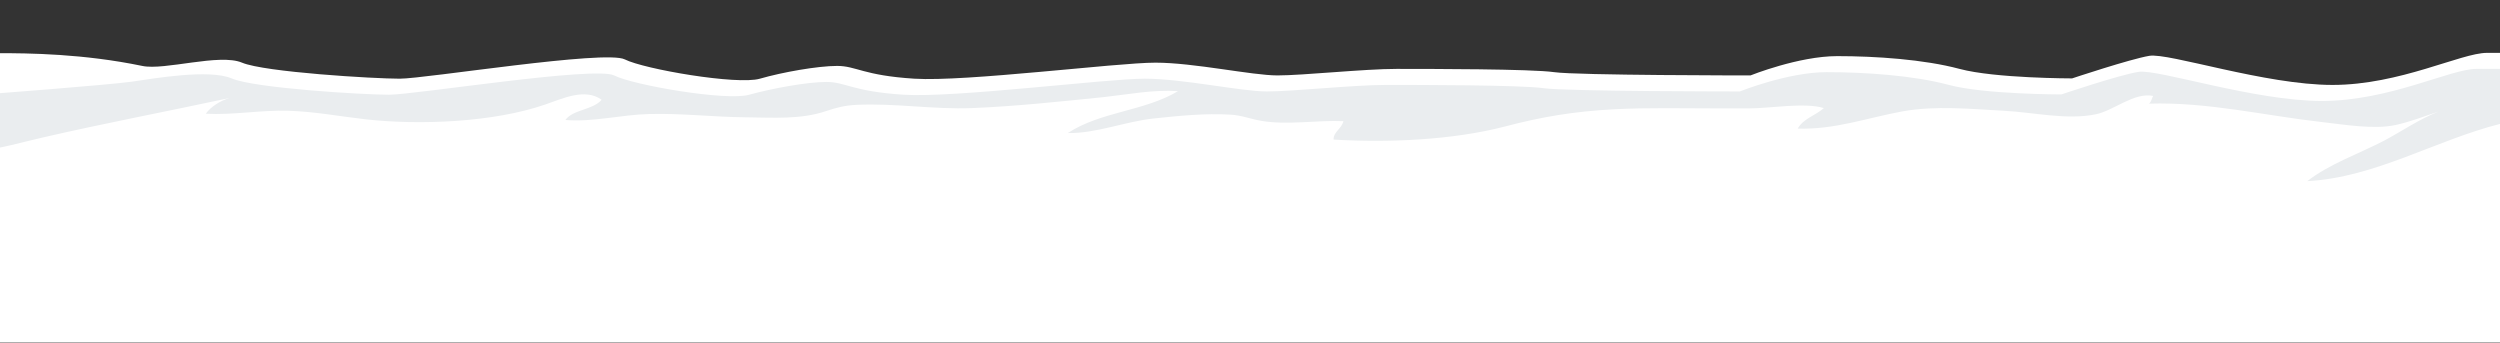 <?xml version="1.0" encoding="utf-8"?>
<!-- Generator: Adobe Illustrator 25.0.0, SVG Export Plug-In . SVG Version: 6.00 Build 0)  -->
<svg version="1.1" id="Layer_1" xmlns="http://www.w3.org/2000/svg" xmlns:xlink="http://www.w3.org/1999/xlink" x="0px" y="0px"
	 viewBox="0 0 841.9 115.4" style="enable-background:new 0 0 841.9 115.4;" xml:space="preserve">
<rect x="0" y="0" width="841.9" height="115.4" fill="#333333" stroke="none"/>
<style type="text/css">
	.st0{fill:#FFFFFF;}
	.st1{fill:#EAEDEF;}
</style>
<g>
	<path class="st0" d="M-1.3,17.9c11.3,0,29.4,0.2,49.2,4.3c7.5,1.6,26-4.3,33.6-1.1s44.4,5.4,53.1,5.4s69.3-9.8,75.8-6.5
		s37.9,8.7,45.5,6.5c7.6-2.2,19.5-4.3,26-4.3s8.7,3.2,26,4.3s68.2-5.4,81.2-5.4c13,0,32.5,4.3,41.1,4.3s29.2-2.2,40.1-2.2
		s45.5,0,53.1,1.1s66.1,1.1,66.1,1.1s16.2-6.5,29.2-6.5s29.2,1.1,41.2,4.3c11.9,3.2,37.9,3.2,37.9,3.2s19.5-6.5,26-7.6
		s39,9.8,61.7,9.8s43.3-10.8,52-10.8s13,0,13,0v97.5H-8.4L-1.3,17.9z"/>
	<path class="st1" d="M846.9,23.2c0,0-4.3,0-13,0S804.7,34,781.9,34s-55.2-10.8-61.7-9.8s-26,7.6-26,7.6s-26,0-37.9-3.2
		c-11.9-3.2-28.2-4.3-41.2-4.3s-29.2,6.5-29.2,6.5s-58.5,0-66.1-1.1s-42.2-1.1-53.1-1.1c-10.8,0-31.4,2.2-40.1,2.2
		s-28.2-4.3-41.1-4.3c-13,0-63.9,6.5-81.2,5.4c-17.3-1.1-19.5-4.3-26-4.3s-18.4,2.2-26,4.3c-7.6,2.2-39-3.2-45.5-6.5
		c-6.5-3.2-67.1,6.5-75.8,6.5S85.6,29.7,78,26.4c-7.6-3.2-26,0-33.6,1.1s-49.8,4.3-49.8,4.3l-1.4,19c7.1-0.8,14.2-2.9,21.2-4.5
		c20.8-4.8,42-8.8,62.9-13.3c-3.1,0.9-6.4,3-8,5.3c9.2,0.5,18.6-1.3,27.9-1c9.1,0.3,17.2,1.9,26.1,2.9c18.2,2,42.9,1,60.3-5
		c5.6-1.9,13.4-5.7,19-1.6c-3,3.5-9.6,3.2-12.2,6.8c9.2,0.8,18.9-1.8,28.2-2c10.9-0.3,21.6,1,32.4,1.1c9.4,0.1,18.7,0.8,27.2-2.1
		c3.6-1.2,6.3-1.9,10.3-2.1c12.9-0.6,25.8,1.6,38.8,1.1c14.8-0.6,29.6-2.2,44.4-3.7c8.2-0.9,16.8-2.6,25-2
		c-11.4,6.8-25.9,6.8-37.1,14.1c9.4,0.2,19.4-3.9,28.9-4.9c8.4-0.9,17.3-1.8,25.8-1.3c3.8,0.2,6.9,1.5,10.5,2.1
		c8.8,1.5,18.7-0.3,27.6,0.1c-0.6,2.6-3.4,3.6-3.3,6.2c18.2,1.1,40,0.2,57.7-4.4c12.5-3.3,23.4-5.1,36.7-5.8
		c11.5-0.6,23.1-0.3,34.6-0.3c3.7,0,7.3,0,11,0c6.8,0,18.8-2.1,25.1-0.1c-2.8,2.5-6.9,3.5-8.8,6.9c12.5,0.4,23.3-3.6,35.3-5.8
		c11.1-2,23-0.8,34.1-0.2c10,0.5,21.1,3.2,30.9,1.2c6.1-1.2,12.9-7.5,19.4-6.2c-0.6,0.9-0.4,1.7-1.4,2.6c19.8-0.6,38.7,4,58.2,6.2
		c7.3,0.8,17.4,2.6,24.8,1c4.7-1,9.6-2.9,14.4-4.5c-6.3,2.5-12.3,6.6-18.1,9.7c-8.4,4.4-18.6,7.9-26,13.7
		c22.8-1.2,43.2-13.8,65-19.3c1.4-0.4,3.2-0.6,5.1-0.9L846.9,23.2L846.9,23.2z"/>
</g>
</svg>
